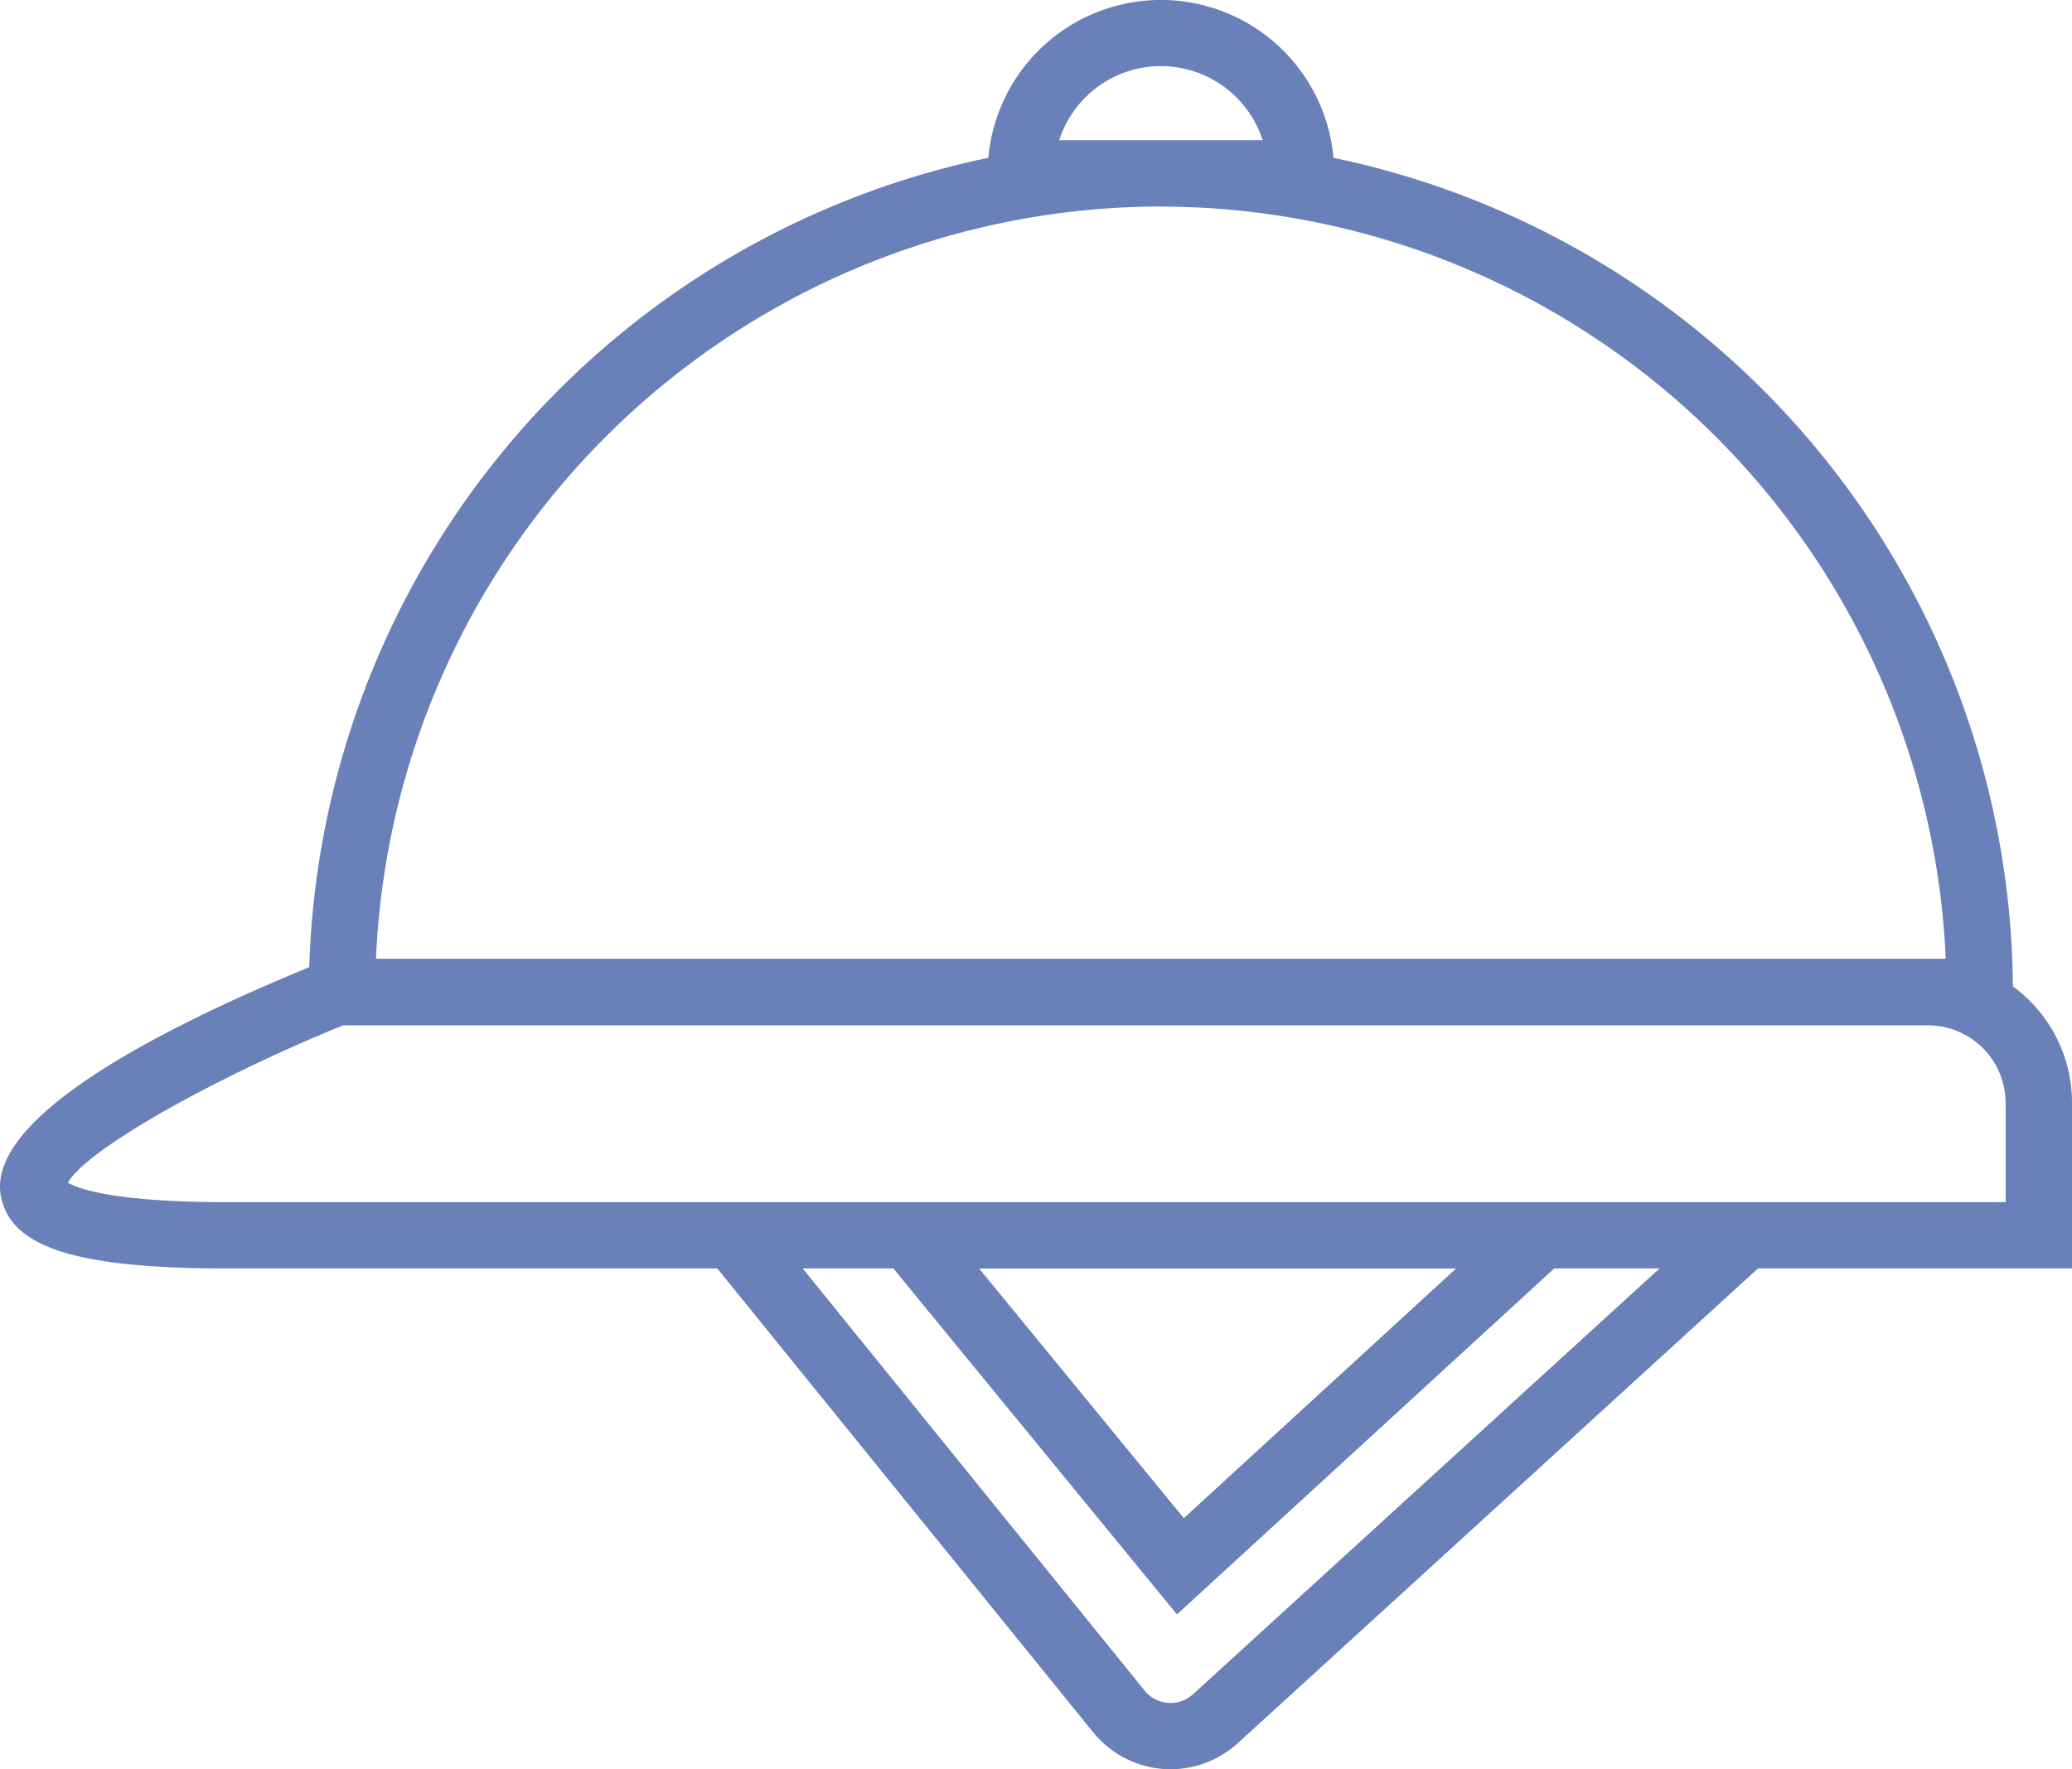 <svg xmlns="http://www.w3.org/2000/svg" width="64" height="54.664" viewBox="0 0 64 54.664">
  <g id="_x31_" transform="translate(0 -4.668)">
    <path id="Tracé_2" data-name="Tracé 2" d="M62.174,35.144a26.362,26.362,0,0,0-20.986-25.6,5.351,5.351,0,0,0-10.66,0A26.362,26.362,0,0,0,9.552,34.551C4.84,36.489-.438,39.228.029,41.633c.307,1.581,2.336,2.226,7,2.226H22.155l11.6,14.318a3.092,3.092,0,0,0,2.158,1.145c.081.006.162.01.243.01a3.1,3.1,0,0,0,2.071-.8L54.3,43.859H64V38.732A4.44,4.44,0,0,0,62.174,35.144ZM32.717,9A3.3,3.3,0,0,1,39,9Zm3.141,2.051A24.3,24.3,0,0,1,60.1,34.289H11.613A24.3,24.3,0,0,1,35.858,11.048Zm.986,45.969a1.03,1.03,0,0,1-1.495-.125L24.794,43.859h2.8l8.76,10.689L48.007,43.859h3.252Zm-6.6-13.158H44.974l-8.408,7.712Zm31.7-2.051H7.032c-3.541,0-4.634-.427-4.935-.6.528-.977,4.339-3.166,8.5-4.864H59.557a2.4,2.4,0,0,1,2.392,2.392v3.076Z" fill="#6a80b9"/>
  </g>
</svg>
